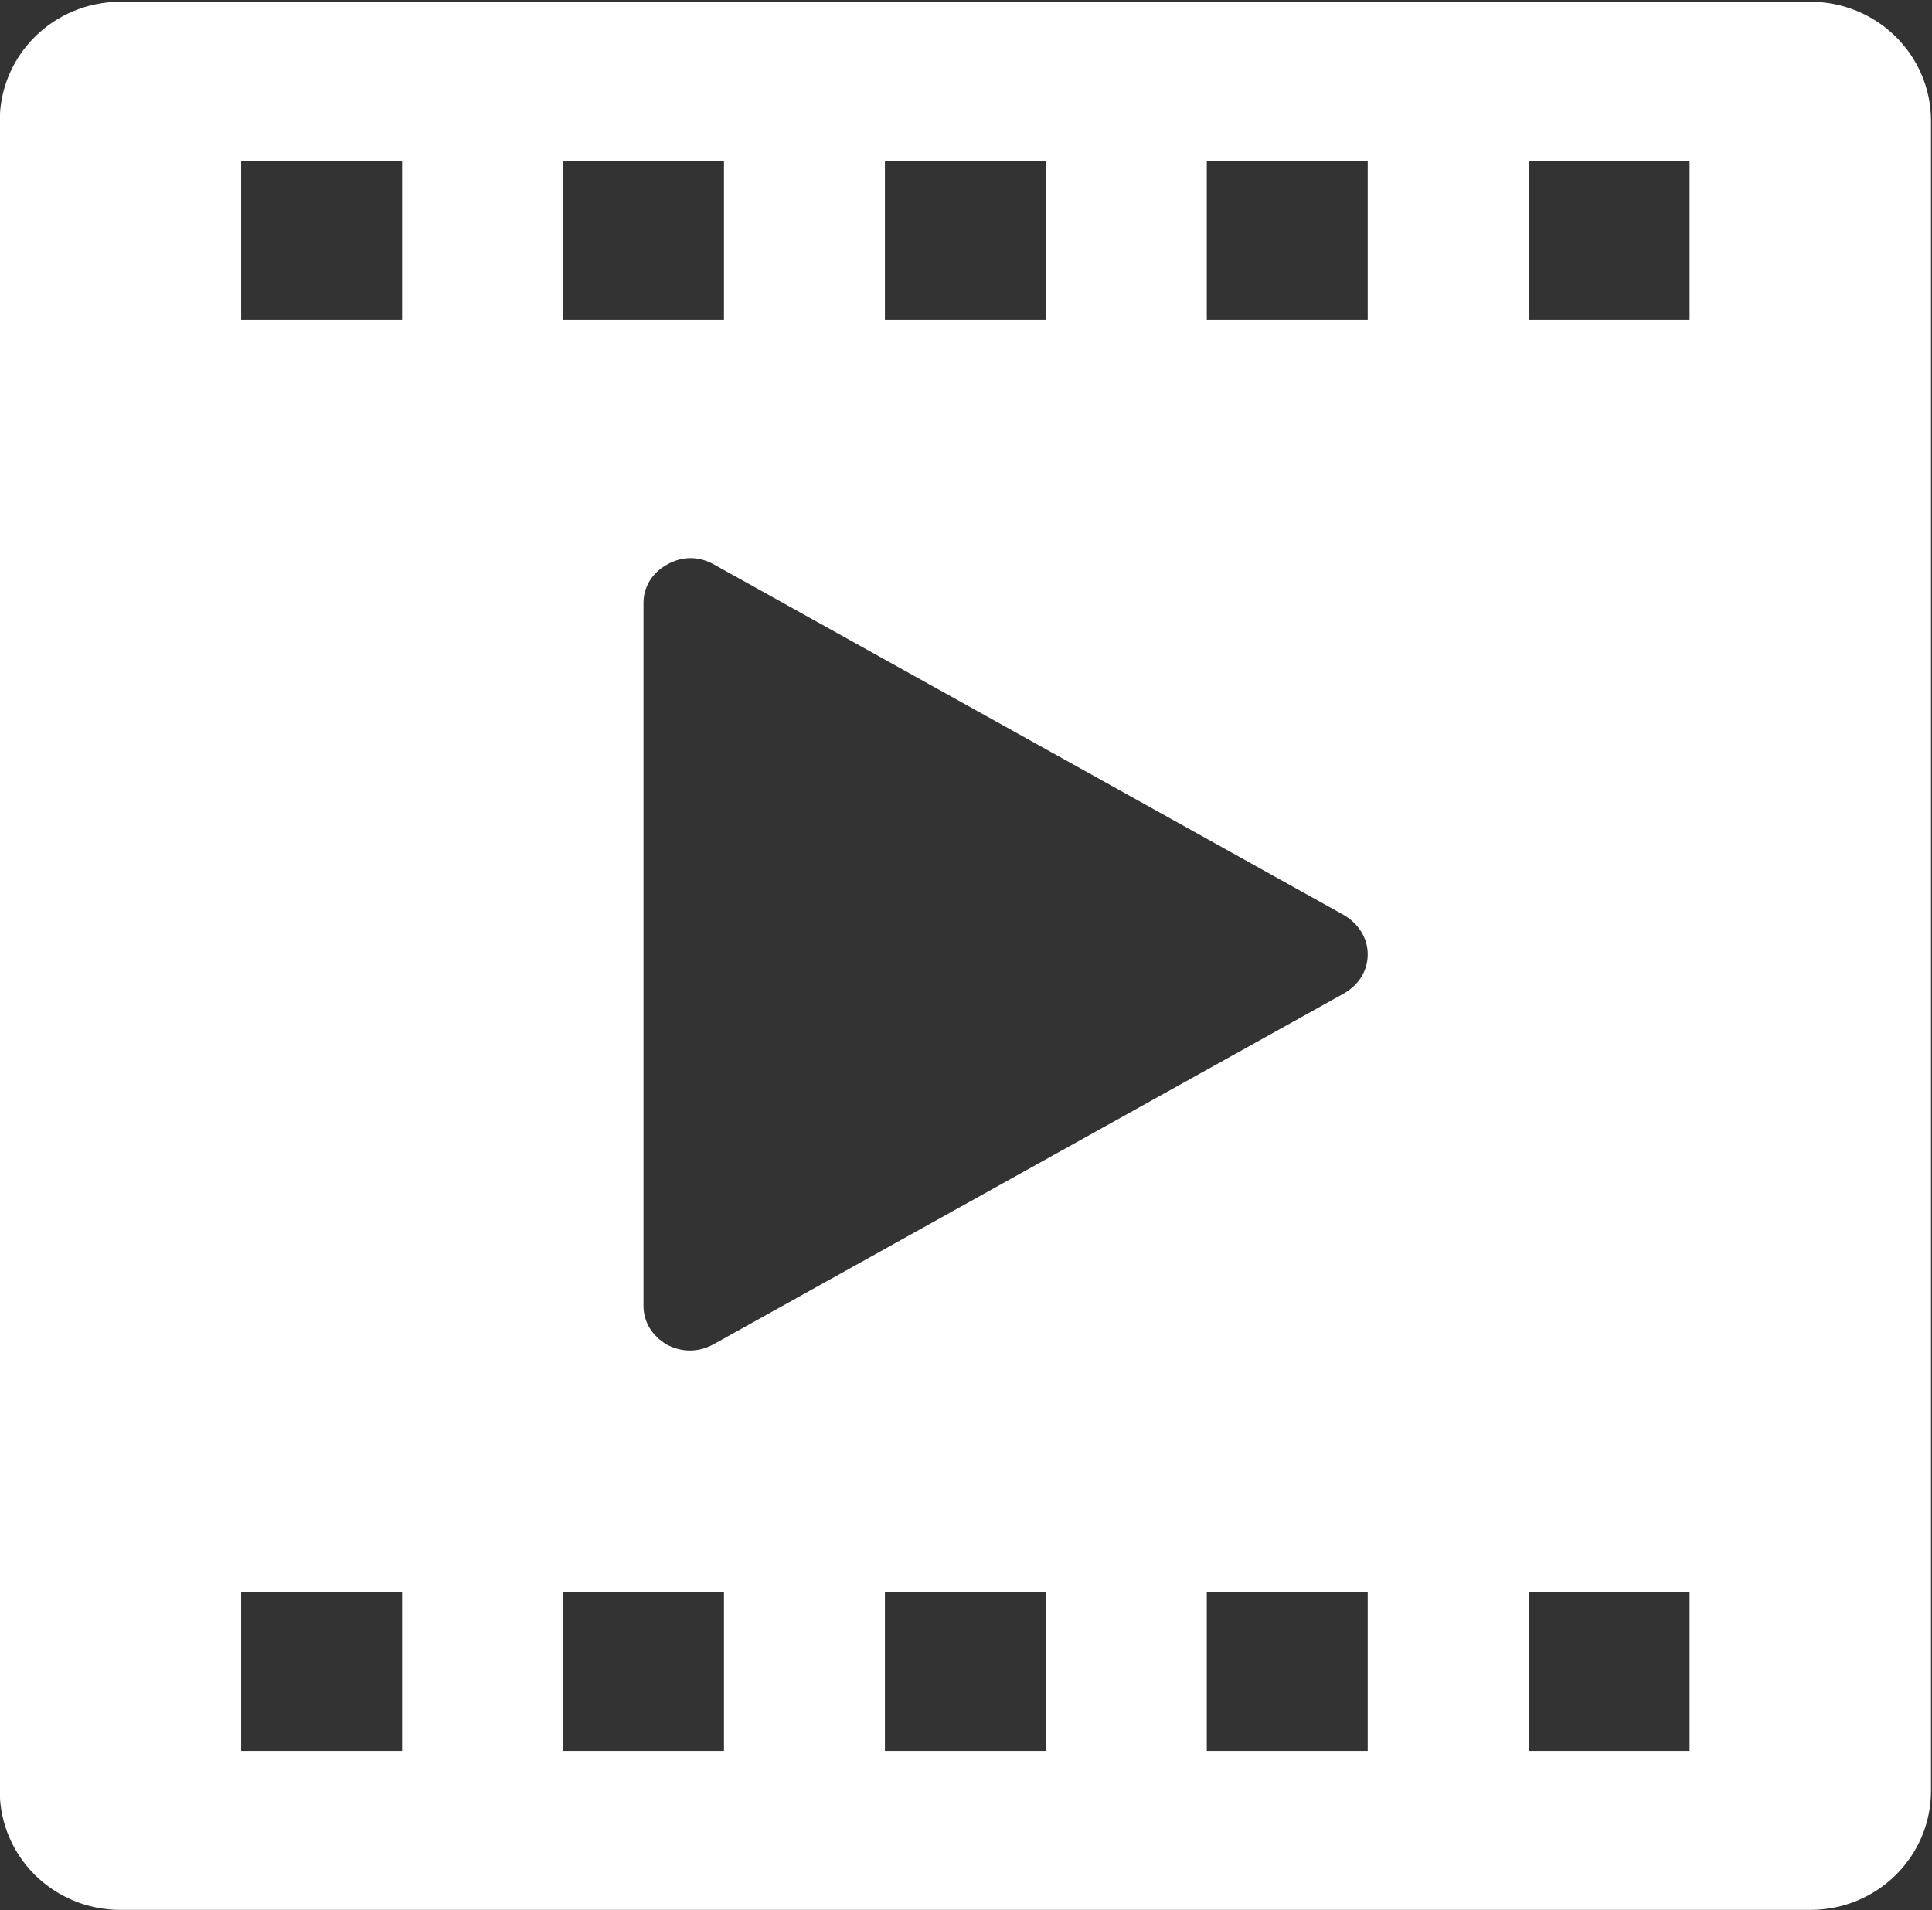 <?xml version="1.0" encoding="UTF-8" standalone="no"?>
<!DOCTYPE svg PUBLIC "-//W3C//DTD SVG 1.1//EN" "http://www.w3.org/Graphics/SVG/1.1/DTD/svg11.dtd">
<svg width="100%" height="100%" viewBox="0 0 542 536" version="1.1" xmlns="http://www.w3.org/2000/svg" xmlns:xlink="http://www.w3.org/1999/xlink" xml:space="preserve" style="fill-rule:evenodd;clip-rule:evenodd;stroke-linejoin:round;stroke-miterlimit:1.414;">
    <rect x="0" y="0" width="542" height="536" fill="#333333" stroke="none"/>
    <g transform="matrix(1,0,0,1,-29,-32)">
        <g id="Video-Icon" transform="matrix(22.575,0,0,22.308,-23787.7,-63009.9)">
            <path d="M1077.5,2850L1056.5,2850C1055.67,2850 1055,2849.33 1055,2848.5L1055,2827.5C1055,2826.67 1055.67,2826 1056.5,2826L1077.5,2826C1078.33,2826 1079,2826.67 1079,2827.5L1079,2848.5C1079,2849.33 1078.33,2850 1077.5,2850ZM1066,2848L1068,2848L1068,2846L1066,2846L1066,2848ZM1071.71,2838.47C1071.89,2838.36 1072,2838.19 1072,2837.98C1072,2837.78 1071.89,2837.6 1071.71,2837.49L1063.88,2833.08C1063.69,2832.97 1063.48,2832.97 1063.29,2833.08C1063.11,2833.18 1063,2833.36 1063,2833.56L1063,2842.4C1063,2842.61 1063.11,2842.78 1063.29,2842.89C1063.48,2842.99 1063.69,2842.99 1063.88,2842.88L1071.71,2838.47ZM1062,2848L1064,2848L1064,2846L1062,2846L1062,2848ZM1060,2828L1058,2828L1058,2830L1060,2830L1060,2828ZM1060,2846L1058,2846L1058,2848L1060,2848L1060,2846ZM1064,2828L1062,2828L1062,2830L1064,2830L1064,2828ZM1068,2828L1066,2828L1066,2830L1068,2830L1068,2828ZM1072,2828L1070,2828L1070,2830L1072,2830L1072,2828ZM1072,2846L1070,2846L1070,2848L1072,2848L1072,2846ZM1076,2828L1074,2828L1074,2830L1076,2830L1076,2828ZM1076,2846L1074,2846L1074,2848L1076,2848L1076,2846Z" style="fill:white;"/>
        </g>
    </g>
</svg>
